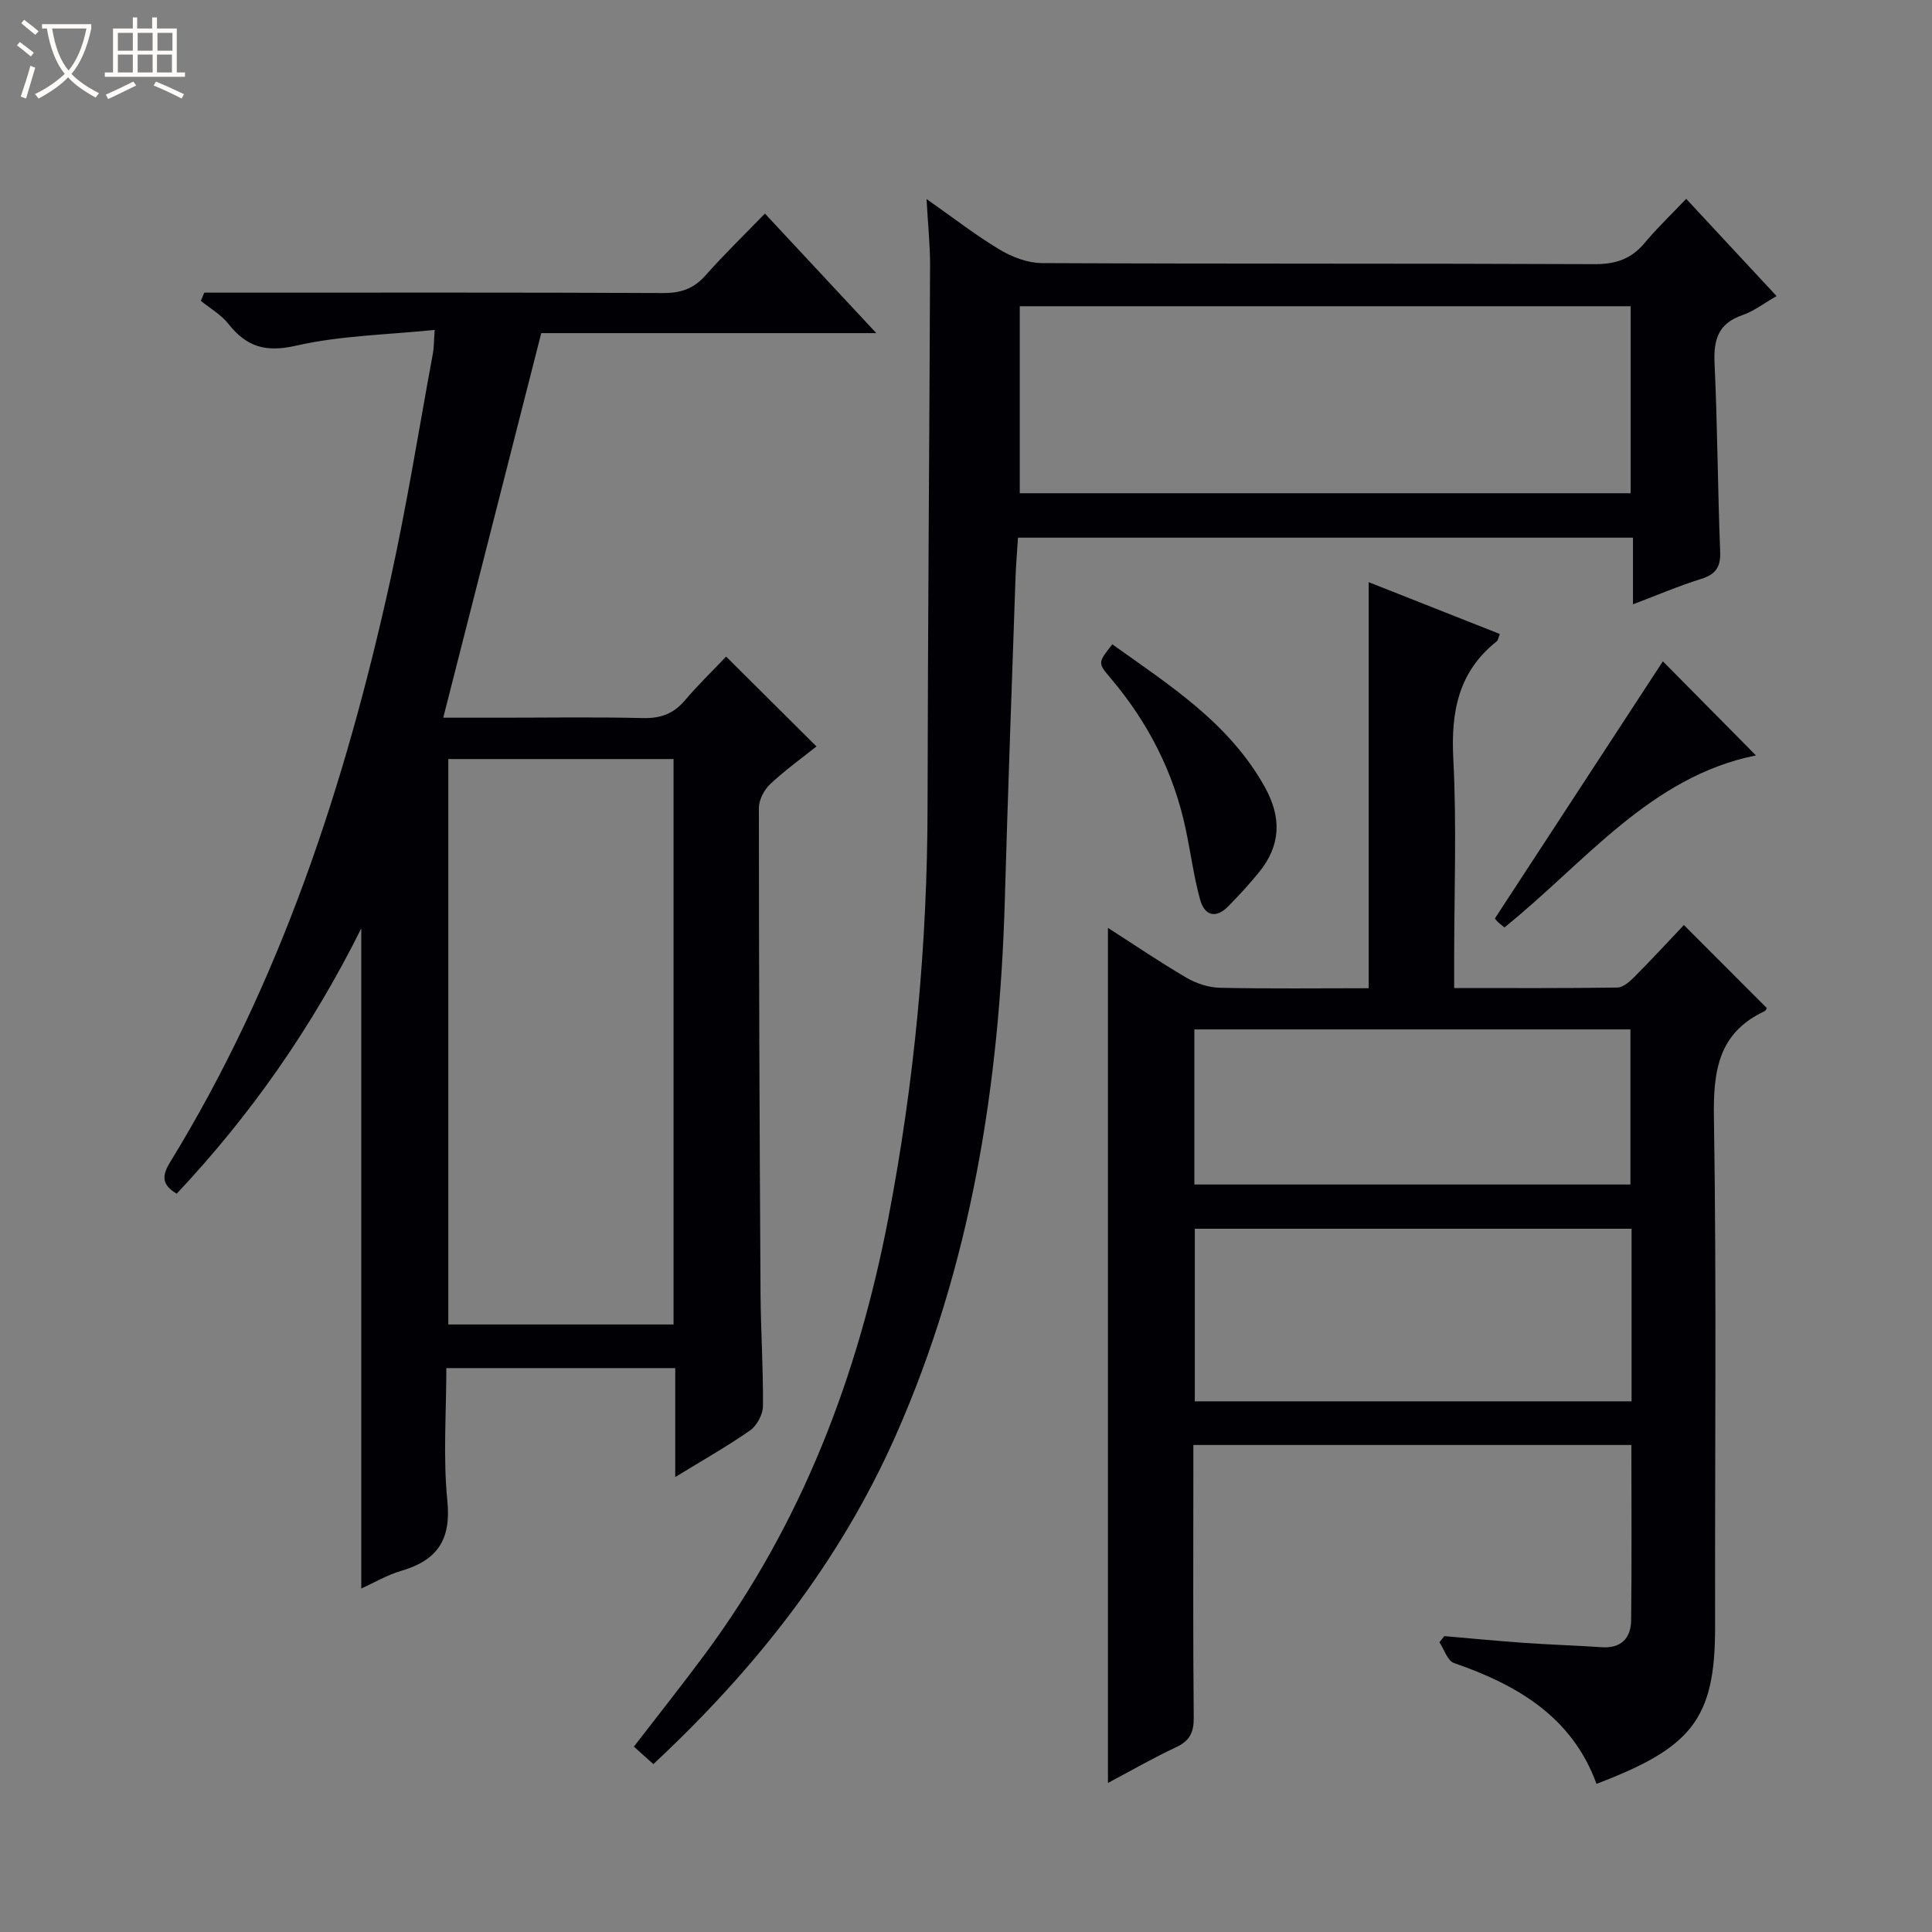 <svg enable-background="new 0 0 400 400" viewBox="0 0 400 400" xmlns="http://www.w3.org/2000/svg"><rect x="0" y="0" width="400" height="400" fill="#808080" stroke="none"/><path d="m6.4 11.7c-1-.8-1.9-1.6-2.9-2.3l.6-.7c.9.7 1.9 1.4 2.9 2.2zm-2.1 8.3c.7-2.1 1.4-4.2 2-6.4.2.1.6.3 1 .4-.7 2.3-1.3 4.4-1.9 6.4zm3-12.8c-1.1-.9-2.1-1.7-2.9-2.4l.6-.7c1 .8 2 1.5 3 2.4zm1.4-1.3v-.9h10.2v.9c-.9 4.2-2.3 7.3-4.1 9.4 1.3 1.4 3.2 2.7 5.7 4-.2.2-.4.5-.7.9-2.5-1.4-4.4-2.7-5.7-4.2-1.4 1.5-3.5 3-6.1 4.4 0 0 0 0-.1-.1-.3-.4-.5-.7-.7-.8 2.7-1.3 4.7-2.8 6.2-4.2-1.8-2.2-3-5.3-3.7-9.4zm9.2 0h-7.1c.6 3.8 1.7 6.7 3.4 8.7 1.7-2.1 2.9-4.8 3.7-8.7z" fill="#fcfbfa"/><path d="m31.6 3.6h.9v2.3h4.1v9.1h1.7v.9h-16.6v-.9h1.7v-9.1h4.1v-2.3h.9v2.3h3.1v-2.3zm-4 13.3.6.8c-1.9.9-3.8 1.9-5.8 2.8-.2-.3-.3-.6-.5-.9 2-.9 3.9-1.8 5.7-2.7zm-3.2-10.1v3.7h3.1v-3.7zm0 4.5v3.7h3.1v-3.7zm4.1-4.5v3.7h3.1v-3.7zm0 4.5v3.7h3.1v-3.7zm9.1 9.1c-2.1-1.1-4.1-2-5.8-2.7l.5-.8c2.2.9 4.1 1.8 5.8 2.6zm-1.9-13.6h-3.1v3.7h3.1zm-3.2 4.5v3.7h3.1v-3.7z" fill="#fcfbfa"/><g fill="#010105"><path d="m139.8 305.81c0-8.19 0-15.25 0-22.56-15.94 0-31.36 0-47.39 0 0 9.26-.7 18.45.21 27.48.81 8.07-2.09 12.31-9.51 14.48-2.97.87-5.71 2.5-8.31 3.67 0-45.44 0-90.62 0-136.67-10.22 20.5-22.84 38.59-38.22 54.93-3.02-1.8-3.15-3.61-1.38-6.49 22.87-37.27 36.26-78.17 45.61-120.54 3.43-15.54 5.92-31.29 8.82-46.95.21-1.13.18-2.31.37-4.86-9.83 1.02-19.49 1.16-28.71 3.27-6.32 1.44-10.25.23-14.01-4.53-1.5-1.9-3.77-3.18-5.69-4.75.23-.57.47-1.13.7-1.7h5.58c29.82 0 59.64-.06 89.46.08 3.64.02 6.3-.9 8.73-3.64 3.84-4.34 8.02-8.38 12.31-12.81 7.7 8.26 15.01 16.11 23.06 24.75-23.88 0-46.76 0-69.37 0-6.8 26.68-13.46 52.82-20.29 79.62h12.3c9.66 0 19.33-.16 28.99.08 3.65.09 6.35-.85 8.72-3.64 2.78-3.28 5.89-6.28 8.56-9.09 6.46 6.42 12.42 12.36 18.7 18.6-3.01 2.41-6.49 4.9-9.59 7.81-1.25 1.17-2.33 3.26-2.33 4.93 0 33.48.14 66.96.34 100.44.05 7.81.58 15.62.5 23.43-.02 1.71-1.26 4.01-2.66 5-4.71 3.29-9.73 6.12-15.5 9.66zm-46.98-148.66v117.07h46.63c0-39.22 0-78.07 0-117.07-15.66 0-30.95 0-46.63 0z"/><path d="m337.76 299.17c-30.43 0-60.22 0-90.69 0v5.45c0 16.99-.09 33.99.08 50.98.03 3.09-.83 4.82-3.65 6.14-4.76 2.23-9.32 4.86-14.11 7.4 0-59.21 0-117.88 0-177.03 5.48 3.51 10.78 7.12 16.31 10.35 2.03 1.19 4.59 2 6.92 2.05 10.28.22 20.57.09 30.75.09 0-28.2 0-55.77 0-84.07 9.05 3.58 18.07 7.14 27.15 10.73-.27.65-.32 1.27-.66 1.54-7.93 6.3-9.47 14.56-8.97 24.29.72 13.79.18 27.65.18 41.47v6c11.55 0 22.67.07 33.78-.1 1.23-.02 2.63-1.29 3.63-2.3 3.5-3.52 6.87-7.18 10.15-10.64 6.14 6.15 11.65 11.66 17.18 17.2-.08.12-.22.51-.48.64-9.59 4.5-10.64 12.37-10.48 22.09.56 35.14.18 70.3.24 105.45.03 19.16-4.99 24.97-24.55 32.43-5.05-13.86-16.36-20.47-29.51-25.02-1.34-.46-2.02-2.82-3.01-4.3.34-.42.67-.85 1.01-1.27 5.56.48 11.12 1.02 16.68 1.41 5.3.37 10.62.53 15.93.89 4.07.27 6.02-1.94 6.07-5.59.14-11.98.05-23.93.05-36.28zm.04-44.77c-30.48 0-60.49 0-90.43 0v35.73h90.43c0-12.08 0-23.72 0-35.73zm-90.52-41.27v32.11h90.28c0-10.89 0-21.44 0-32.11-30.16 0-59.94 0-90.28 0z"/><path d="m135.27 365.24c-1.37-1.23-2.58-2.32-4.03-3.62 5.02-6.52 10.05-12.84 14.85-19.33 19.93-26.97 31.56-57.42 37.84-90.14 5.4-28.15 8.07-56.54 8.11-85.21.06-37.29.38-74.58.52-111.87.02-4.22-.43-8.45-.73-13.86 5.72 4.01 10.28 7.57 15.21 10.51 2.55 1.52 5.75 2.73 8.67 2.75 38.15.18 76.3.05 114.45.22 4.39.02 7.62-1.09 10.39-4.44 2.54-3.06 5.45-5.81 8.56-9.08 6.39 6.87 12.33 13.26 18.71 20.13-2.59 1.48-4.7 3.13-7.09 3.95-5 1.72-5.98 5.1-5.75 9.97.61 12.96.65 25.94 1.16 38.9.13 3.23-.86 4.78-3.94 5.74-4.57 1.42-9 3.32-14.11 5.26 0-4.79 0-9.15 0-13.8-42.62 0-84.69 0-127.33 0-.17 2.79-.42 5.69-.52 8.6-.76 22.11-1.57 44.22-2.2 66.33-1.09 38.35-6.97 75.71-22.64 111.07-11.65 26.26-29.06 48.27-50.13 67.92zm75.86-263.12h126.48c0-13.23 0-25.99 0-38.72-42.36 0-84.41 0-126.48 0z"/><path d="m309.52 190.13c11.84-18.12 23.49-35.96 34.76-53.21 5.71 5.77 12.32 12.45 19.27 19.48-21.91 4.4-35.41 22.21-52.08 35.62-.55-.47-1.09-.86-1.54-1.33-.34-.34-.57-.79-.41-.56z"/><path d="m230.29 133.4c11.83 8.47 24.19 16.24 31.6 29.59 3.49 6.3 3.28 12.04-1.2 17.57-1.98 2.45-4.14 4.77-6.34 7.03-2.66 2.74-4.99 1.95-5.9-1.4-1.3-4.77-1.94-9.72-2.97-14.57-2.5-11.78-7.83-22.15-15.62-31.31-2.61-3.07-2.53-3.14.43-6.91z"/></g></svg>